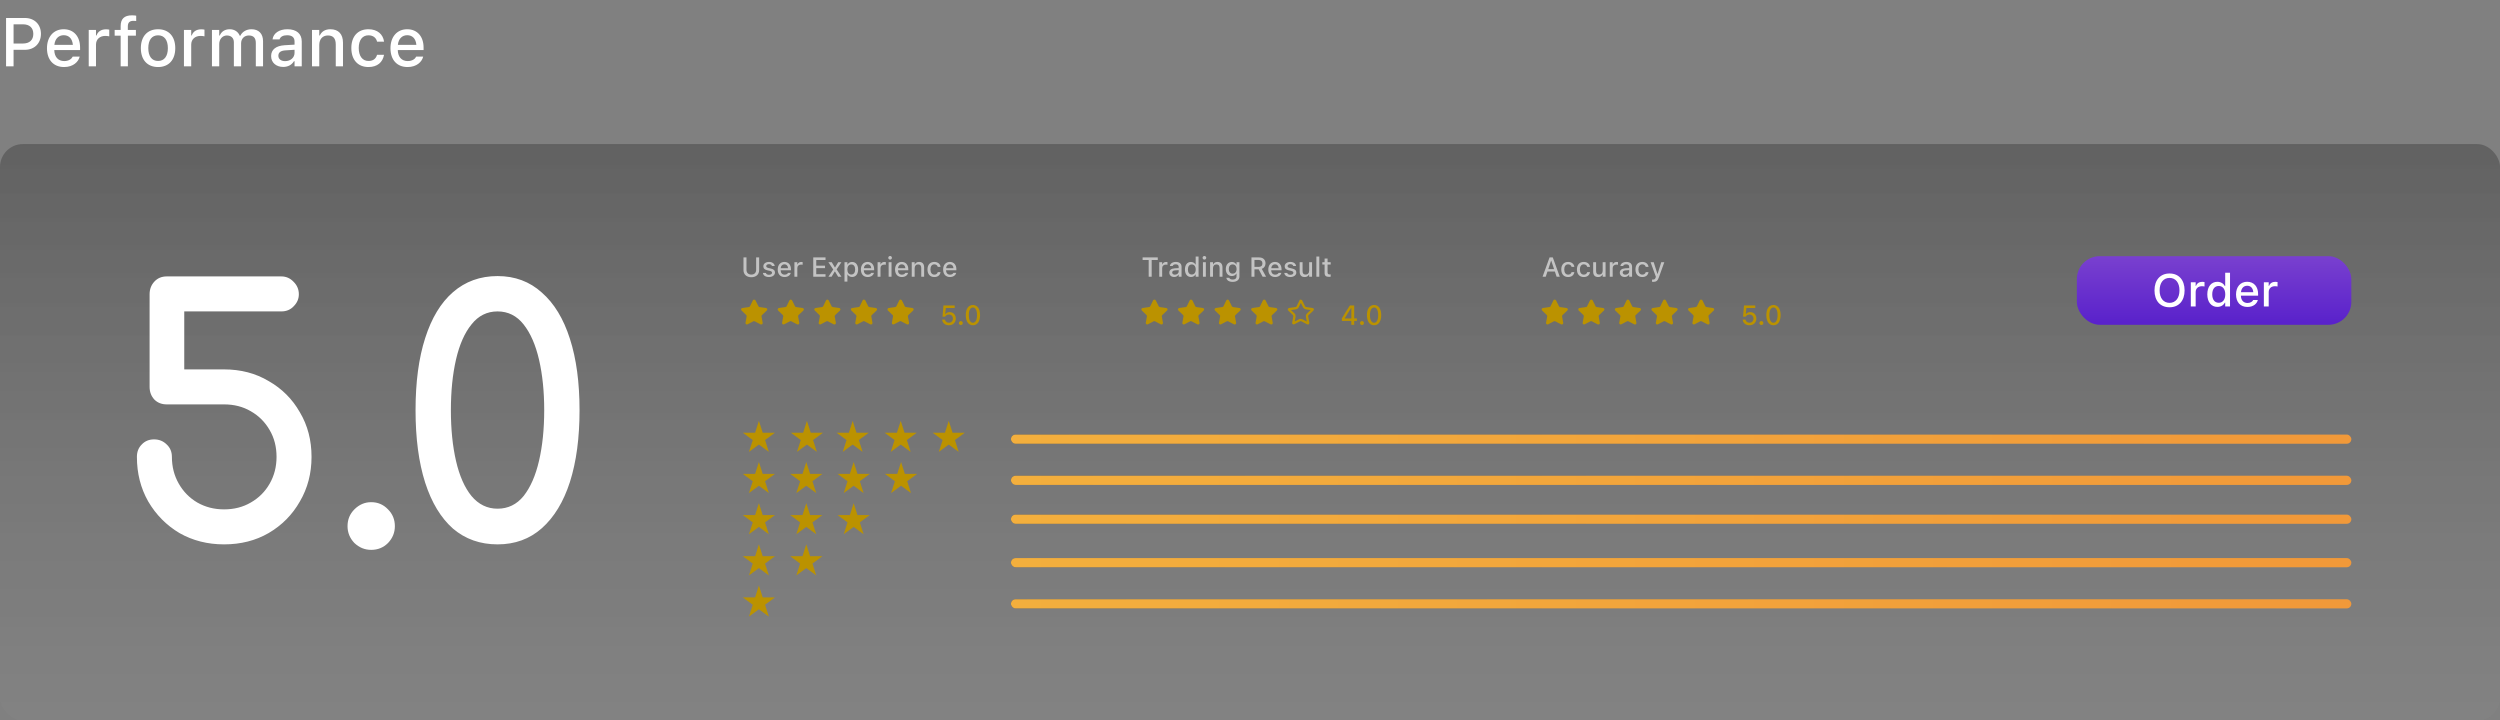 <svg width="1093" height="315" viewBox="0 0 1093 315" fill="none" xmlns="http://www.w3.org/2000/svg">
<rect x="0" y="0" width="1093" height="315" fill="#808080" stroke="none"/>
<path d="M2.651 29V7.862H10.884C15.029 7.862 17.9 10.646 17.9 14.791V14.82C17.9 18.951 15.029 21.778 10.884 21.778H5.933V29H2.651ZM10.063 10.631H5.933V19.024H10.063C12.905 19.024 14.56 17.486 14.56 14.835V14.806C14.56 12.169 12.905 10.631 10.063 10.631ZM28.008 29.308C23.35 29.308 20.537 26.129 20.537 21.09V21.075C20.537 16.109 23.408 12.784 27.847 12.784C32.285 12.784 35.01 15.992 35.01 20.768V21.881H23.73C23.789 24.928 25.459 26.7 28.081 26.7C30.117 26.7 31.333 25.689 31.714 24.869L31.773 24.752L34.834 24.737L34.805 24.869C34.277 26.964 32.08 29.308 28.008 29.308ZM27.861 15.392C25.693 15.392 24.053 16.871 23.774 19.61H31.86C31.611 16.769 30.015 15.392 27.861 15.392ZM38.789 29V13.092H41.968V15.494H42.202C42.773 13.81 44.253 12.813 46.377 12.813C46.89 12.813 47.446 12.887 47.769 12.96V15.89C47.197 15.773 46.655 15.699 46.055 15.699C43.623 15.699 41.968 17.193 41.968 19.493V29H38.789ZM52.749 29V15.597H50.127V13.092H52.749V11.422C52.749 8.258 54.346 6.705 57.671 6.705C58.374 6.705 58.989 6.749 59.546 6.852V9.181C59.253 9.137 58.828 9.107 58.33 9.107C56.572 9.107 55.884 9.957 55.884 11.568V13.092H59.414V15.597H55.913V29H52.749ZM69.111 29.308C64.439 29.308 61.582 26.188 61.582 21.061V21.031C61.582 15.919 64.453 12.784 69.111 12.784C73.755 12.784 76.626 15.904 76.626 21.031V21.061C76.626 26.188 73.769 29.308 69.111 29.308ZM69.111 26.656C71.836 26.656 73.389 24.576 73.389 21.061V21.031C73.389 17.501 71.836 15.435 69.111 15.435C66.372 15.435 64.834 17.501 64.834 21.031V21.061C64.834 24.591 66.372 26.656 69.111 26.656ZM80.42 29V13.092H83.599V15.494H83.833C84.404 13.81 85.884 12.813 88.008 12.813C88.52 12.813 89.077 12.887 89.399 12.96V15.89C88.828 15.773 88.286 15.699 87.686 15.699C85.254 15.699 83.599 17.193 83.599 19.493V29H80.42ZM92.666 29V13.092H95.845V15.538H96.079C96.782 13.795 98.335 12.784 100.415 12.784C102.583 12.784 104.121 13.912 104.824 15.626H105.073C105.879 13.912 107.71 12.784 109.922 12.784C113.13 12.784 115.005 14.718 115.005 18.028V29H111.841V18.79C111.841 16.593 110.845 15.509 108.765 15.509C106.743 15.509 105.41 17.018 105.41 18.936V29H102.246V18.468C102.246 16.651 101.06 15.509 99.185 15.509C97.266 15.509 95.845 17.149 95.845 19.23V29H92.666ZM123.809 29.264C120.776 29.264 118.535 27.418 118.535 24.532V24.503C118.535 21.661 120.674 20.006 124.468 19.771L128.774 19.523V18.116C128.774 16.373 127.676 15.406 125.522 15.406C123.765 15.406 122.607 16.051 122.227 17.179L122.212 17.237H119.15L119.165 17.135C119.546 14.527 122.051 12.784 125.669 12.784C129.668 12.784 131.924 14.776 131.924 18.116V29H128.774V26.744H128.525C127.588 28.355 125.918 29.264 123.809 29.264ZM121.699 24.4C121.699 25.865 122.944 26.73 124.658 26.73C127.031 26.73 128.774 25.177 128.774 23.126V21.764L124.893 22.013C122.695 22.145 121.699 22.936 121.699 24.371V24.4ZM136.406 29V13.092H139.585V15.509H139.819C140.596 13.81 142.119 12.784 144.434 12.784C147.993 12.784 149.956 14.908 149.956 18.702V29H146.792V19.449C146.792 16.812 145.693 15.509 143.364 15.509C141.035 15.509 139.585 17.105 139.585 19.669V29H136.406ZM161.089 29.308C156.445 29.308 153.604 26.144 153.604 21.002V20.973C153.604 15.934 156.431 12.784 161.074 12.784C165.073 12.784 167.461 15.04 167.9 18.131V18.204L164.854 18.219L164.839 18.175C164.487 16.607 163.198 15.435 161.089 15.435C158.438 15.435 156.841 17.545 156.841 20.973V21.002C156.841 24.518 158.467 26.656 161.089 26.656C163.081 26.656 164.312 25.748 164.824 24.034L164.854 23.961H167.9L167.871 24.093C167.3 27.184 165.029 29.308 161.089 29.308ZM178.184 29.308C173.525 29.308 170.713 26.129 170.713 21.09V21.075C170.713 16.109 173.584 12.784 178.022 12.784C182.461 12.784 185.186 15.992 185.186 20.768V21.881H173.906C173.965 24.928 175.635 26.7 178.257 26.7C180.293 26.7 181.509 25.689 181.89 24.869L181.948 24.752L185.01 24.737L184.98 24.869C184.453 26.964 182.256 29.308 178.184 29.308ZM178.037 15.392C175.869 15.392 174.229 16.871 173.95 19.61H182.036C181.787 16.769 180.19 15.392 178.037 15.392Z" fill="white"/>
<rect y="63" width="1093" height="252" rx="10" fill="url(#paint0_linear_349_2049)" fill-opacity="0.4"/>
<path d="M97.954 238C90.754 238 84.254 236.35 78.454 233.05C72.754 229.65 68.204 225.05 64.805 219.25C61.505 213.45 59.855 206.95 59.855 199.75C59.855 197.55 60.554 195.75 61.955 194.35C63.355 192.85 65.154 192.1 67.355 192.1C69.555 192.1 71.404 192.85 72.904 194.35C74.404 195.75 75.154 197.55 75.154 199.75C75.154 204.05 76.154 207.95 78.154 211.45C80.154 214.95 82.855 217.7 86.254 219.7C89.754 221.7 93.654 222.7 97.954 222.7C102.354 222.7 106.254 221.7 109.654 219.7C113.154 217.7 115.904 214.95 117.904 211.45C119.904 207.95 120.904 204.05 120.904 199.75C120.904 195.35 119.904 191.45 117.904 188.05C115.904 184.55 113.154 181.8 109.654 179.8C106.254 177.8 102.354 176.8 97.954 176.8H72.904C70.704 176.8 68.904 176.1 67.504 174.7C66.105 173.2 65.404 171.35 65.404 169.15V128.65C65.404 126.45 66.105 124.6 67.504 123.1C68.904 121.6 70.704 120.85 72.904 120.85H123.004C125.104 120.85 126.904 121.65 128.404 123.25C129.904 124.75 130.654 126.55 130.654 128.65C130.654 130.65 129.904 132.4 128.404 133.9C127.004 135.4 125.204 136.15 123.004 136.15H80.555V161.5H97.954C105.254 161.5 111.754 163.2 117.454 166.6C123.254 169.9 127.804 174.45 131.104 180.25C134.504 185.95 136.204 192.45 136.204 199.75C136.204 206.95 134.504 213.45 131.104 219.25C127.804 225.05 123.254 229.65 117.454 233.05C111.754 236.35 105.254 238 97.954 238ZM162.29 240.4C159.49 240.4 157.04 239.4 154.94 237.4C152.94 235.3 151.94 232.85 151.94 230.05C151.94 227.15 152.94 224.7 154.94 222.7C157.04 220.6 159.49 219.55 162.29 219.55C165.19 219.55 167.64 220.6 169.64 222.7C171.64 224.7 172.64 227.15 172.64 230.05C172.64 232.85 171.64 235.3 169.64 237.4C167.64 239.4 165.19 240.4 162.29 240.4ZM217.527 238C209.927 238 203.427 235.7 198.027 231.1C192.727 226.4 188.677 219.7 185.877 211C183.077 202.2 181.677 191.65 181.677 179.35C181.677 167.05 183.077 156.55 185.877 147.85C188.677 139.05 192.727 132.35 198.027 127.75C203.427 123.05 209.927 120.7 217.527 120.7C225.127 120.7 231.577 123.1 236.877 127.9C242.277 132.6 246.377 139.35 249.177 148.15C251.977 156.85 253.377 167.25 253.377 179.35C253.377 191.45 251.977 201.9 249.177 210.7C246.377 219.4 242.277 226.15 236.877 230.95C231.577 235.65 225.127 238 217.527 238ZM217.527 222.4C222.127 222.4 225.927 220.55 228.927 216.85C231.927 213.05 234.177 207.9 235.677 201.4C237.177 194.9 237.927 187.55 237.927 179.35C237.927 171.15 237.177 163.8 235.677 157.3C234.177 150.8 231.927 145.65 228.927 141.85C225.927 138.05 222.127 136.15 217.527 136.15C212.927 136.15 209.127 138.05 206.127 141.85C203.127 145.55 200.877 150.65 199.377 157.15C197.877 163.65 197.127 171.05 197.127 179.35C197.127 187.65 197.877 195.05 199.377 201.55C200.877 208.05 203.127 213.15 206.127 216.85C209.227 220.55 213.027 222.4 217.527 222.4Z" fill="white"/>
<path d="M331.793 185.638L332.978 189.335L333.089 189.682H333.454H337.307L334.184 191.983L333.895 192.196L334.004 192.538L335.194 196.249L332.089 193.962L331.793 193.744L331.496 193.962L328.392 196.249L329.581 192.538L329.691 192.196L329.402 191.983L326.279 189.682H330.132H330.497L330.608 189.335L331.793 185.638Z" fill="#BB9200" stroke="#BB9200"/>
<path d="M352.793 185.638L353.978 189.335L354.089 189.682H354.454H358.307L355.184 191.983L354.895 192.196L355.004 192.538L356.194 196.249L353.089 193.962L352.793 193.744L352.496 193.962L349.392 196.249L350.581 192.538L350.691 192.196L350.402 191.983L347.279 189.682H351.132H351.497L351.608 189.335L352.793 185.638Z" fill="#BB9200" stroke="#BB9200"/>
<path d="M372.793 185.638L373.978 189.335L374.089 189.682H374.454H378.307L375.184 191.983L374.895 192.196L375.004 192.538L376.194 196.249L373.089 193.962L372.793 193.744L372.496 193.962L369.392 196.249L370.581 192.538L370.691 192.196L370.402 191.983L367.279 189.682H371.132H371.497L371.608 189.335L372.793 185.638Z" fill="#BB9200" stroke="#BB9200"/>
<path d="M393.793 185.638L394.978 189.335L395.089 189.682H395.454H399.307L396.184 191.983L395.895 192.196L396.004 192.538L397.194 196.249L394.089 193.962L393.793 193.744L393.496 193.962L390.392 196.249L391.581 192.538L391.691 192.196L391.402 191.983L388.279 189.682H392.132H392.497L392.608 189.335L393.793 185.638Z" fill="#BB9200" stroke="#BB9200"/>
<path d="M414.793 185.638L415.978 189.335L416.089 189.682H416.454H420.307L417.184 191.983L416.895 192.196L417.004 192.538L418.194 196.249L415.089 193.962L414.793 193.744L414.496 193.962L411.392 196.249L412.581 192.538L412.691 192.196L412.402 191.983L409.279 189.682H413.132H413.497L413.608 189.335L414.793 185.638Z" fill="#BB9200" stroke="#BB9200"/>
<path d="M331.793 203.638L332.978 207.335L333.089 207.682H333.454H337.307L334.184 209.983L333.895 210.196L334.004 210.538L335.194 214.249L332.089 211.962L331.793 211.744L331.496 211.962L328.392 214.249L329.581 210.538L329.691 210.196L329.402 209.983L326.279 207.682H330.132H330.497L330.608 207.335L331.793 203.638Z" fill="#BB9200" stroke="#BB9200"/>
<path d="M352.509 203.638L353.694 207.335L353.805 207.682H354.17H358.023L354.9 209.983L354.611 210.196L354.72 210.538L355.91 214.249L352.805 211.962L352.509 211.744L352.212 211.962L349.108 214.249L350.297 210.538L350.407 210.196L350.118 209.983L346.994 207.682H350.848H351.213L351.324 207.335L352.509 203.638Z" fill="#BB9200" stroke="#BB9200"/>
<path d="M373.224 203.638L374.409 207.335L374.52 207.682H374.885H378.738L375.615 209.983L375.325 210.196L375.435 210.538L376.624 214.249L373.52 211.962L373.224 211.744L372.927 211.962L369.823 214.249L371.012 210.538L371.122 210.196L370.832 209.983L367.709 207.682H371.563H371.927L372.039 207.335L373.224 203.638Z" fill="#BB9200" stroke="#BB9200"/>
<path d="M393.939 203.638L395.124 207.335L395.236 207.682H395.6H399.454L396.331 209.983L396.041 210.196L396.151 210.538L397.34 214.249L394.236 211.962L393.939 211.744L393.643 211.962L390.539 214.249L391.728 210.538L391.838 210.196L391.548 209.983L388.425 207.682H392.278H392.643L392.755 207.335L393.939 203.638Z" fill="#BB9200" stroke="#BB9200"/>
<path d="M331.793 221.638L332.978 225.335L333.089 225.682H333.454H337.307L334.184 227.983L333.895 228.196L334.004 228.538L335.194 232.249L332.089 229.962L331.793 229.744L331.496 229.962L328.392 232.249L329.581 228.538L329.691 228.196L329.402 227.983L326.279 225.682H330.132H330.497L330.608 225.335L331.793 221.638Z" fill="#BB9200" stroke="#BB9200"/>
<path d="M352.509 221.638L353.694 225.335L353.805 225.682H354.17H358.023L354.9 227.983L354.611 228.196L354.72 228.538L355.91 232.249L352.805 229.962L352.509 229.744L352.212 229.962L349.108 232.249L350.297 228.538L350.407 228.196L350.118 227.983L346.994 225.682H350.848H351.213L351.324 225.335L352.509 221.638Z" fill="#BB9200" stroke="#BB9200"/>
<path d="M373.224 221.638L374.409 225.335L374.52 225.682H374.885H378.738L375.615 227.983L375.325 228.196L375.435 228.538L376.624 232.249L373.52 229.962L373.224 229.744L372.927 229.962L369.823 232.249L371.012 228.538L371.122 228.196L370.832 227.983L367.709 225.682H371.563H371.927L372.039 225.335L373.224 221.638Z" fill="#BB9200" stroke="#BB9200"/>
<path d="M331.793 239.638L332.978 243.335L333.089 243.682H333.454H337.307L334.184 245.983L333.895 246.196L334.004 246.538L335.194 250.249L332.089 247.962L331.793 247.744L331.496 247.962L328.392 250.249L329.581 246.538L329.691 246.196L329.402 245.983L326.279 243.682H330.132H330.497L330.608 243.335L331.793 239.638Z" fill="#BB9200" stroke="#BB9200"/>
<path d="M352.509 239.638L353.694 243.335L353.805 243.682H354.17H358.023L354.9 245.983L354.611 246.196L354.72 246.538L355.91 250.249L352.805 247.962L352.509 247.744L352.212 247.962L349.108 250.249L350.297 246.538L350.407 246.196L350.118 245.983L346.994 243.682H350.848H351.213L351.324 243.335L352.509 239.638Z" fill="#BB9200" stroke="#BB9200"/>
<path d="M331.793 257.638L332.978 261.335L333.089 261.682H333.454H337.307L334.184 263.983L333.895 264.196L334.004 264.538L335.194 268.249L332.089 265.962L331.793 265.744L331.496 265.962L328.392 268.249L329.581 264.538L329.691 264.196L329.402 263.983L326.279 261.682H330.132H330.497L330.608 261.335L331.793 257.638Z" fill="#BB9200" stroke="#BB9200"/>
<g clip-path="url(#clip0_349_2049)">
<rect x="442" y="208" width="586" height="4" rx="2" fill="url(#paint1_linear_349_2049)" fill-opacity="0.4"/>
<rect x="442" y="208" width="728" height="4" rx="2" fill="url(#paint2_linear_349_2049)"/>
</g>
<g clip-path="url(#clip1_349_2049)">
<rect x="442" y="225" width="586" height="4" rx="2" fill="url(#paint3_linear_349_2049)" fill-opacity="0.4"/>
<rect x="442" y="225" width="728" height="4" rx="2" fill="url(#paint4_linear_349_2049)"/>
</g>
<g clip-path="url(#clip2_349_2049)">
<rect x="442" y="244" width="586" height="4" rx="2" fill="url(#paint5_linear_349_2049)" fill-opacity="0.4"/>
<rect x="442" y="244" width="728" height="4" rx="2" fill="url(#paint6_linear_349_2049)"/>
</g>
<g clip-path="url(#clip3_349_2049)">
<rect x="442" y="262" width="586" height="4" rx="2" fill="url(#paint7_linear_349_2049)" fill-opacity="0.4"/>
<rect x="442" y="262" width="728" height="4" rx="2" fill="url(#paint8_linear_349_2049)"/>
</g>
<path d="M414.844 142.205C413.18 142.205 412.031 141.168 411.914 139.797L411.908 139.721H413.139L413.145 139.768C413.256 140.512 413.93 141.104 414.855 141.104C415.898 141.104 416.625 140.359 416.625 139.299V139.287C416.625 138.244 415.887 137.506 414.867 137.506C414.352 137.506 413.912 137.658 413.578 137.963C413.426 138.098 413.291 138.262 413.191 138.455H412.061L412.482 133.545H417.398V134.658H413.514L413.256 137.354H413.355C413.713 136.785 414.375 136.457 415.154 136.457C416.742 136.457 417.879 137.641 417.879 139.264V139.275C417.879 141.01 416.625 142.205 414.844 142.205ZM420.076 142.088C419.59 142.088 419.215 141.713 419.215 141.238C419.215 140.758 419.59 140.383 420.076 140.383C420.562 140.383 420.932 140.758 420.932 141.238C420.932 141.713 420.562 142.088 420.076 142.088ZM425.361 142.205C423.41 142.205 422.238 140.5 422.238 137.775V137.764C422.238 135.039 423.41 133.34 425.361 133.34C427.307 133.34 428.484 135.039 428.484 137.764V137.775C428.484 140.5 427.307 142.205 425.361 142.205ZM425.361 141.115C426.492 141.115 427.16 139.844 427.16 137.775V137.764C427.16 135.695 426.492 134.436 425.361 134.436C424.225 134.436 423.562 135.695 423.562 137.764V137.775C423.562 139.844 424.225 141.115 425.361 141.115Z" fill="#BB9200"/>
<path d="M328.477 121.205C326.355 121.205 325.049 119.945 325.049 118.088V112.545H326.361V117.988C326.361 119.213 327.129 120.045 328.477 120.045C329.824 120.045 330.586 119.213 330.586 117.988V112.545H331.898V118.088C331.898 119.945 330.604 121.205 328.477 121.205ZM336.182 121.123C334.646 121.123 333.674 120.402 333.551 119.336V119.33H334.822L334.828 119.336C334.986 119.816 335.449 120.139 336.205 120.139C336.99 120.139 337.535 119.781 337.535 119.26V119.248C337.535 118.85 337.236 118.58 336.498 118.41L335.484 118.176C334.283 117.9 333.727 117.355 333.727 116.424V116.418C333.727 115.311 334.758 114.514 336.199 114.514C337.652 114.514 338.584 115.24 338.695 116.277V116.283H337.482V116.271C337.359 115.826 336.908 115.492 336.193 115.492C335.496 115.492 334.992 115.838 334.992 116.348V116.359C334.992 116.758 335.285 117.004 336 117.174L337.008 117.402C338.232 117.689 338.818 118.211 338.818 119.131V119.143C338.818 120.32 337.693 121.123 336.182 121.123ZM343.008 121.123C341.145 121.123 340.02 119.852 340.02 117.836V117.83C340.02 115.844 341.168 114.514 342.943 114.514C344.719 114.514 345.809 115.797 345.809 117.707V118.152H341.297C341.32 119.371 341.988 120.08 343.037 120.08C343.852 120.08 344.338 119.676 344.49 119.348L344.514 119.301L345.738 119.295L345.727 119.348C345.516 120.186 344.637 121.123 343.008 121.123ZM342.949 115.557C342.082 115.557 341.426 116.148 341.314 117.244H344.549C344.449 116.107 343.811 115.557 342.949 115.557ZM347.32 121V114.637H348.592V115.598H348.686C348.914 114.924 349.506 114.525 350.355 114.525C350.561 114.525 350.783 114.555 350.912 114.584V115.756C350.684 115.709 350.467 115.68 350.227 115.68C349.254 115.68 348.592 116.277 348.592 117.197V121H347.32ZM355.553 121V112.545H360.92V113.676H356.865V116.148H360.703V117.238H356.865V119.869H360.92V121H355.553ZM362.18 121L364.295 117.83L362.162 114.637H363.633L365.004 116.91H365.104L366.463 114.637H367.869L365.766 117.777L367.893 121H366.445L365.051 118.703H364.957L363.562 121H362.18ZM369.211 123.121V114.637H370.482V115.639H370.576C370.945 114.941 371.643 114.525 372.533 114.525C374.139 114.525 375.17 115.809 375.17 117.812V117.824C375.17 119.84 374.15 121.105 372.533 121.105C371.66 121.105 370.916 120.678 370.576 119.992H370.482V123.121H369.211ZM372.176 120.021C373.236 120.021 373.875 119.189 373.875 117.824V117.812C373.875 116.441 373.236 115.615 372.176 115.615C371.115 115.615 370.459 116.453 370.459 117.812V117.824C370.459 119.184 371.115 120.021 372.176 120.021ZM379.371 121.123C377.508 121.123 376.383 119.852 376.383 117.836V117.83C376.383 115.844 377.531 114.514 379.307 114.514C381.082 114.514 382.172 115.797 382.172 117.707V118.152H377.66C377.684 119.371 378.352 120.08 379.4 120.08C380.215 120.08 380.701 119.676 380.854 119.348L380.877 119.301L382.102 119.295L382.09 119.348C381.879 120.186 381 121.123 379.371 121.123ZM379.312 115.557C378.445 115.557 377.789 116.148 377.678 117.244H380.912C380.812 116.107 380.174 115.557 379.312 115.557ZM383.684 121V114.637H384.955V115.598H385.049C385.277 114.924 385.869 114.525 386.719 114.525C386.924 114.525 387.146 114.555 387.275 114.584V115.756C387.047 115.709 386.83 115.68 386.59 115.68C385.617 115.68 384.955 116.277 384.955 117.197V121H383.684ZM389.15 113.5C388.711 113.5 388.354 113.143 388.354 112.709C388.354 112.27 388.711 111.912 389.15 111.912C389.584 111.912 389.947 112.27 389.947 112.709C389.947 113.143 389.584 113.5 389.15 113.5ZM388.512 121V114.637H389.777V121H388.512ZM394.301 121.123C392.438 121.123 391.312 119.852 391.312 117.836V117.83C391.312 115.844 392.461 114.514 394.236 114.514C396.012 114.514 397.102 115.797 397.102 117.707V118.152H392.59C392.613 119.371 393.281 120.08 394.33 120.08C395.145 120.08 395.631 119.676 395.783 119.348L395.807 119.301L397.031 119.295L397.02 119.348C396.809 120.186 395.93 121.123 394.301 121.123ZM394.242 115.557C393.375 115.557 392.719 116.148 392.607 117.244H395.842C395.742 116.107 395.104 115.557 394.242 115.557ZM398.613 121V114.637H399.885V115.604H399.979C400.289 114.924 400.898 114.514 401.824 114.514C403.248 114.514 404.033 115.363 404.033 116.881V121H402.768V117.18C402.768 116.125 402.328 115.604 401.396 115.604C400.465 115.604 399.885 116.242 399.885 117.268V121H398.613ZM408.486 121.123C406.629 121.123 405.492 119.857 405.492 117.801V117.789C405.492 115.773 406.623 114.514 408.48 114.514C410.08 114.514 411.035 115.416 411.211 116.652V116.682L409.992 116.688L409.986 116.67C409.846 116.043 409.33 115.574 408.486 115.574C407.426 115.574 406.787 116.418 406.787 117.789V117.801C406.787 119.207 407.438 120.062 408.486 120.062C409.283 120.062 409.775 119.699 409.98 119.014L409.992 118.984H411.211L411.199 119.037C410.971 120.273 410.062 121.123 408.486 121.123ZM415.324 121.123C413.461 121.123 412.336 119.852 412.336 117.836V117.83C412.336 115.844 413.484 114.514 415.26 114.514C417.035 114.514 418.125 115.797 418.125 117.707V118.152H413.613C413.637 119.371 414.305 120.08 415.354 120.08C416.168 120.08 416.654 119.676 416.807 119.348L416.83 119.301L418.055 119.295L418.043 119.348C417.832 120.186 416.953 121.123 415.324 121.123ZM415.266 115.557C414.398 115.557 413.742 116.148 413.631 117.244H416.865C416.766 116.107 416.127 115.557 415.266 115.557Z" fill="white" fill-opacity="0.6"/>
<path d="M333.116 137.768C332.967 137.912 332.899 138.12 332.933 138.324L333.442 141.141C333.485 141.38 333.384 141.622 333.184 141.76C332.988 141.903 332.728 141.92 332.514 141.805L329.978 140.483C329.89 140.436 329.792 140.411 329.692 140.408H329.537C329.483 140.416 329.43 140.433 329.382 140.459L326.845 141.788C326.72 141.851 326.578 141.874 326.439 141.851C326.1 141.787 325.874 141.464 325.929 141.123L326.439 138.306C326.473 138.101 326.404 137.892 326.256 137.746L324.188 135.741C324.015 135.574 323.955 135.322 324.034 135.094C324.111 134.868 324.307 134.702 324.543 134.665L327.389 134.252C327.606 134.23 327.796 134.098 327.893 133.903L329.147 131.332C329.177 131.275 329.215 131.222 329.262 131.178L329.313 131.137C329.34 131.108 329.371 131.083 329.406 131.063L329.468 131.04L329.565 131H329.806C330.022 131.022 330.211 131.151 330.31 131.344L331.581 133.903C331.673 134.09 331.851 134.22 332.056 134.252L334.902 134.665C335.143 134.699 335.344 134.865 335.423 135.094C335.498 135.324 335.434 135.576 335.257 135.741L333.116 137.768Z" fill="#BB9200"/>
<path d="M349.116 137.768C348.967 137.912 348.899 138.12 348.933 138.324L349.442 141.141C349.485 141.38 349.384 141.622 349.184 141.76C348.988 141.903 348.728 141.92 348.514 141.805L345.978 140.483C345.89 140.436 345.792 140.411 345.692 140.408H345.537C345.483 140.416 345.43 140.433 345.382 140.459L342.845 141.788C342.72 141.851 342.578 141.874 342.439 141.851C342.1 141.787 341.874 141.464 341.929 141.123L342.439 138.306C342.473 138.101 342.404 137.892 342.256 137.746L340.188 135.741C340.015 135.574 339.955 135.322 340.034 135.094C340.111 134.868 340.307 134.702 340.543 134.665L343.389 134.252C343.606 134.23 343.796 134.098 343.893 133.903L345.147 131.332C345.177 131.275 345.215 131.222 345.262 131.178L345.313 131.137C345.34 131.108 345.371 131.083 345.406 131.063L345.468 131.04L345.565 131H345.806C346.022 131.022 346.211 131.151 346.31 131.344L347.581 133.903C347.673 134.09 347.851 134.22 348.056 134.252L350.902 134.665C351.143 134.699 351.344 134.865 351.423 135.094C351.498 135.324 351.434 135.576 351.257 135.741L349.116 137.768Z" fill="#BB9200"/>
<path d="M365.116 137.768C364.967 137.912 364.899 138.12 364.933 138.324L365.442 141.141C365.485 141.38 365.384 141.622 365.184 141.76C364.988 141.903 364.728 141.92 364.514 141.805L361.978 140.483C361.89 140.436 361.792 140.411 361.692 140.408H361.537C361.483 140.416 361.43 140.433 361.382 140.459L358.845 141.788C358.72 141.851 358.578 141.874 358.439 141.851C358.1 141.787 357.874 141.464 357.929 141.123L358.439 138.306C358.473 138.101 358.404 137.892 358.256 137.746L356.188 135.741C356.015 135.574 355.955 135.322 356.034 135.094C356.111 134.868 356.307 134.702 356.543 134.665L359.389 134.252C359.606 134.23 359.796 134.098 359.893 133.903L361.147 131.332C361.177 131.275 361.215 131.222 361.262 131.178L361.313 131.137C361.34 131.108 361.371 131.083 361.406 131.063L361.468 131.04L361.565 131H361.806C362.022 131.022 362.211 131.151 362.31 131.344L363.581 133.903C363.673 134.09 363.851 134.22 364.056 134.252L366.902 134.665C367.143 134.699 367.344 134.865 367.423 135.094C367.498 135.324 367.434 135.576 367.257 135.741L365.116 137.768Z" fill="#BB9200"/>
<path d="M381.116 137.768C380.967 137.912 380.899 138.12 380.933 138.324L381.442 141.141C381.485 141.38 381.384 141.622 381.184 141.76C380.988 141.903 380.728 141.92 380.514 141.805L377.978 140.483C377.89 140.436 377.792 140.411 377.692 140.408H377.537C377.483 140.416 377.43 140.433 377.382 140.459L374.845 141.788C374.72 141.851 374.578 141.874 374.439 141.851C374.1 141.787 373.874 141.464 373.929 141.123L374.439 138.306C374.473 138.101 374.404 137.892 374.256 137.746L372.188 135.741C372.015 135.574 371.955 135.322 372.034 135.094C372.111 134.868 372.307 134.702 372.543 134.665L375.389 134.252C375.606 134.23 375.796 134.098 375.893 133.903L377.147 131.332C377.177 131.275 377.215 131.222 377.262 131.178L377.313 131.137C377.34 131.108 377.371 131.083 377.406 131.063L377.468 131.04L377.565 131H377.806C378.022 131.022 378.211 131.151 378.31 131.344L379.581 133.903C379.673 134.09 379.851 134.22 380.056 134.252L382.902 134.665C383.143 134.699 383.344 134.865 383.423 135.094C383.498 135.324 383.434 135.576 383.257 135.741L381.116 137.768Z" fill="#BB9200"/>
<path d="M397.116 137.768C396.967 137.912 396.899 138.12 396.933 138.324L397.442 141.141C397.485 141.38 397.384 141.622 397.184 141.76C396.988 141.903 396.728 141.92 396.514 141.805L393.978 140.483C393.89 140.436 393.792 140.411 393.692 140.408H393.537C393.483 140.416 393.43 140.433 393.382 140.459L390.845 141.788C390.72 141.851 390.578 141.874 390.439 141.851C390.1 141.787 389.874 141.464 389.929 141.123L390.439 138.306C390.473 138.101 390.404 137.892 390.256 137.746L388.188 135.741C388.015 135.574 387.955 135.322 388.034 135.094C388.111 134.868 388.307 134.702 388.543 134.665L391.389 134.252C391.606 134.23 391.796 134.098 391.893 133.903L393.147 131.332C393.177 131.275 393.215 131.222 393.262 131.178L393.313 131.137C393.34 131.108 393.371 131.083 393.406 131.063L393.468 131.04L393.565 131H393.806C394.022 131.022 394.211 131.151 394.31 131.344L395.581 133.903C395.673 134.09 395.851 134.22 396.056 134.252L398.902 134.665C399.143 134.699 399.344 134.865 399.423 135.094C399.498 135.324 399.434 135.576 399.257 135.741L397.116 137.768Z" fill="#BB9200"/>
<path d="M590.793 142V140.318H586.668V139.205C587.781 137.295 589.023 135.297 590.189 133.545H592.059V139.205H593.225V140.318H592.059V142H590.793ZM587.928 139.229H590.811V134.652H590.734C589.826 136.018 588.795 137.664 587.928 139.146V139.229ZM595.463 142.088C594.977 142.088 594.602 141.713 594.602 141.238C594.602 140.758 594.977 140.383 595.463 140.383C595.949 140.383 596.318 140.758 596.318 141.238C596.318 141.713 595.949 142.088 595.463 142.088ZM600.748 142.205C598.797 142.205 597.625 140.5 597.625 137.775V137.764C597.625 135.039 598.797 133.34 600.748 133.34C602.693 133.34 603.871 135.039 603.871 137.764V137.775C603.871 140.5 602.693 142.205 600.748 142.205ZM600.748 141.115C601.879 141.115 602.547 139.844 602.547 137.775V137.764C602.547 135.695 601.879 134.436 600.748 134.436C599.611 134.436 598.949 135.695 598.949 137.764V137.775C598.949 139.844 599.611 141.115 600.748 141.115Z" fill="#BB9200"/>
<path d="M502.205 121V113.676H499.545V112.545H506.172V113.676H503.518V121H502.205ZM506.828 121V114.637H508.1V115.598H508.193C508.422 114.924 509.014 114.525 509.863 114.525C510.068 114.525 510.291 114.555 510.42 114.584V115.756C510.191 115.709 509.975 115.68 509.734 115.68C508.762 115.68 508.1 116.277 508.1 117.197V121H506.828ZM513.332 121.105C512.119 121.105 511.223 120.367 511.223 119.213V119.201C511.223 118.064 512.078 117.402 513.596 117.309L515.318 117.209V116.646C515.318 115.949 514.879 115.562 514.018 115.562C513.314 115.562 512.852 115.82 512.699 116.271L512.693 116.295H511.469L511.475 116.254C511.627 115.211 512.629 114.514 514.076 114.514C515.676 114.514 516.578 115.311 516.578 116.646V121H515.318V120.098H515.219C514.844 120.742 514.176 121.105 513.332 121.105ZM512.488 119.16C512.488 119.746 512.986 120.092 513.672 120.092C514.621 120.092 515.318 119.471 515.318 118.65V118.105L513.766 118.205C512.887 118.258 512.488 118.574 512.488 119.148V119.16ZM520.691 121.105C519.092 121.105 518.055 119.822 518.055 117.824V117.812C518.055 115.797 519.074 114.525 520.691 114.525C521.564 114.525 522.309 114.959 522.648 115.645H522.748V112.141H524.014V121H522.748V119.998H522.648C522.279 120.695 521.582 121.105 520.691 121.105ZM521.055 120.021C522.115 120.021 522.766 119.184 522.766 117.824V117.812C522.766 116.453 522.109 115.615 521.055 115.615C519.988 115.615 519.35 116.447 519.35 117.812V117.824C519.35 119.189 519.988 120.021 521.055 120.021ZM526.568 113.5C526.129 113.5 525.771 113.143 525.771 112.709C525.771 112.27 526.129 111.912 526.568 111.912C527.002 111.912 527.365 112.27 527.365 112.709C527.365 113.143 527.002 113.5 526.568 113.5ZM525.93 121V114.637H527.195V121H525.93ZM529.047 121V114.637H530.318V115.604H530.412C530.723 114.924 531.332 114.514 532.258 114.514C533.682 114.514 534.467 115.363 534.467 116.881V121H533.201V117.18C533.201 116.125 532.762 115.604 531.83 115.604C530.898 115.604 530.318 116.242 530.318 117.268V121H529.047ZM538.932 123.244C537.314 123.244 536.318 122.535 536.166 121.475L536.178 121.463H537.461L537.467 121.475C537.572 121.914 538.088 122.225 538.949 122.225C539.998 122.225 540.619 121.732 540.619 120.865V119.611H540.525C540.139 120.303 539.436 120.689 538.562 120.689C536.928 120.689 535.92 119.43 535.92 117.637V117.625C535.92 115.809 536.934 114.525 538.586 114.525C539.477 114.525 540.168 114.965 540.537 115.68H540.613V114.637H541.879V120.871C541.879 122.318 540.736 123.244 538.932 123.244ZM538.914 119.641C539.992 119.641 540.643 118.82 540.643 117.631V117.619C540.643 116.436 539.986 115.604 538.914 115.604C537.83 115.604 537.221 116.436 537.221 117.619V117.631C537.221 118.814 537.83 119.641 538.914 119.641ZM547.135 121V112.545H550.469C552.203 112.545 553.281 113.553 553.281 115.123V115.135C553.281 116.271 552.672 117.197 551.641 117.543L553.539 121H552.021L550.299 117.748H548.447V121H547.135ZM548.447 116.682H550.34C551.348 116.682 551.934 116.131 551.934 115.17V115.158C551.934 114.221 551.312 113.646 550.299 113.646H548.447V116.682ZM557.488 121.123C555.625 121.123 554.5 119.852 554.5 117.836V117.83C554.5 115.844 555.648 114.514 557.424 114.514C559.199 114.514 560.289 115.797 560.289 117.707V118.152H555.777C555.801 119.371 556.469 120.08 557.518 120.08C558.332 120.08 558.818 119.676 558.971 119.348L558.994 119.301L560.219 119.295L560.207 119.348C559.996 120.186 559.117 121.123 557.488 121.123ZM557.43 115.557C556.562 115.557 555.906 116.148 555.795 117.244H559.029C558.93 116.107 558.291 115.557 557.43 115.557ZM564.115 121.123C562.58 121.123 561.607 120.402 561.484 119.336V119.33H562.756L562.762 119.336C562.92 119.816 563.383 120.139 564.139 120.139C564.924 120.139 565.469 119.781 565.469 119.26V119.248C565.469 118.85 565.17 118.58 564.432 118.41L563.418 118.176C562.217 117.9 561.66 117.355 561.66 116.424V116.418C561.66 115.311 562.691 114.514 564.133 114.514C565.586 114.514 566.518 115.24 566.629 116.277V116.283H565.416V116.271C565.293 115.826 564.842 115.492 564.127 115.492C563.43 115.492 562.926 115.838 562.926 116.348V116.359C562.926 116.758 563.219 117.004 563.934 117.174L564.941 117.402C566.166 117.689 566.752 118.211 566.752 119.131V119.143C566.752 120.32 565.627 121.123 564.115 121.123ZM570.391 121.123C568.955 121.123 568.211 120.262 568.211 118.756V114.637H569.482V118.457C569.482 119.512 569.869 120.033 570.801 120.033C571.82 120.033 572.365 119.395 572.365 118.369V114.637H573.631V121H572.365V120.039H572.266C571.961 120.725 571.316 121.123 570.391 121.123ZM575.523 121V112.141H576.795V121H575.523ZM581.09 121.041C579.689 121.041 579.115 120.549 579.115 119.324V115.639H578.119V114.637H579.115V113.031H580.41V114.637H581.775V115.639H580.41V119.02C580.41 119.705 580.668 119.986 581.295 119.986C581.488 119.986 581.6 119.98 581.775 119.963V120.977C581.57 121.012 581.336 121.041 581.09 121.041Z" fill="white" fill-opacity="0.6"/>
<path d="M508.116 137.768C507.967 137.912 507.899 138.12 507.933 138.324L508.442 141.141C508.485 141.38 508.384 141.622 508.184 141.76C507.988 141.903 507.728 141.92 507.514 141.805L504.978 140.483C504.89 140.436 504.792 140.411 504.692 140.408H504.537C504.483 140.416 504.43 140.433 504.382 140.459L501.845 141.788C501.72 141.851 501.578 141.874 501.439 141.851C501.1 141.787 500.874 141.464 500.929 141.123L501.439 138.306C501.473 138.101 501.404 137.892 501.256 137.746L499.188 135.741C499.015 135.574 498.955 135.322 499.034 135.094C499.111 134.868 499.307 134.702 499.543 134.665L502.389 134.252C502.606 134.23 502.796 134.098 502.893 133.903L504.147 131.332C504.177 131.275 504.215 131.222 504.262 131.178L504.313 131.137C504.34 131.108 504.371 131.083 504.406 131.063L504.468 131.04L504.565 131H504.806C505.022 131.022 505.211 131.151 505.31 131.344L506.581 133.903C506.673 134.09 506.851 134.22 507.056 134.252L509.902 134.665C510.143 134.699 510.344 134.865 510.423 135.094C510.498 135.324 510.434 135.576 510.257 135.741L508.116 137.768Z" fill="#BB9200"/>
<path d="M524.116 137.768C523.967 137.912 523.899 138.12 523.933 138.324L524.442 141.141C524.485 141.38 524.384 141.622 524.184 141.76C523.988 141.903 523.728 141.92 523.514 141.805L520.978 140.483C520.89 140.436 520.792 140.411 520.692 140.408H520.537C520.483 140.416 520.43 140.433 520.382 140.459L517.845 141.788C517.72 141.851 517.578 141.874 517.439 141.851C517.1 141.787 516.874 141.464 516.929 141.123L517.439 138.306C517.473 138.101 517.404 137.892 517.256 137.746L515.188 135.741C515.015 135.574 514.955 135.322 515.034 135.094C515.111 134.868 515.307 134.702 515.543 134.665L518.389 134.252C518.606 134.23 518.796 134.098 518.893 133.903L520.147 131.332C520.177 131.275 520.215 131.222 520.262 131.178L520.313 131.137C520.34 131.108 520.371 131.083 520.406 131.063L520.468 131.04L520.565 131H520.806C521.022 131.022 521.211 131.151 521.31 131.344L522.581 133.903C522.673 134.09 522.851 134.22 523.056 134.252L525.902 134.665C526.143 134.699 526.344 134.865 526.423 135.094C526.498 135.324 526.434 135.576 526.257 135.741L524.116 137.768Z" fill="#BB9200"/>
<path d="M540.116 137.768C539.967 137.912 539.899 138.12 539.933 138.324L540.442 141.141C540.485 141.38 540.384 141.622 540.184 141.76C539.988 141.903 539.728 141.92 539.514 141.805L536.978 140.483C536.89 140.436 536.792 140.411 536.692 140.408H536.537C536.483 140.416 536.43 140.433 536.382 140.459L533.845 141.788C533.72 141.851 533.578 141.874 533.439 141.851C533.1 141.787 532.874 141.464 532.929 141.123L533.439 138.306C533.473 138.101 533.404 137.892 533.256 137.746L531.188 135.741C531.015 135.574 530.955 135.322 531.034 135.094C531.111 134.868 531.307 134.702 531.543 134.665L534.389 134.252C534.606 134.23 534.796 134.098 534.893 133.903L536.147 131.332C536.177 131.275 536.215 131.222 536.262 131.178L536.313 131.137C536.34 131.108 536.371 131.083 536.406 131.063L536.468 131.04L536.565 131H536.806C537.022 131.022 537.211 131.151 537.31 131.344L538.581 133.903C538.673 134.09 538.851 134.22 539.056 134.252L541.902 134.665C542.143 134.699 542.344 134.865 542.423 135.094C542.498 135.324 542.434 135.576 542.257 135.741L540.116 137.768Z" fill="#BB9200"/>
<path d="M556.116 137.768C555.967 137.912 555.899 138.12 555.933 138.324L556.442 141.141C556.485 141.38 556.384 141.622 556.184 141.76C555.988 141.903 555.728 141.92 555.514 141.805L552.978 140.483C552.89 140.436 552.792 140.411 552.692 140.408H552.537C552.483 140.416 552.43 140.433 552.382 140.459L549.845 141.788C549.72 141.851 549.578 141.874 549.439 141.851C549.1 141.787 548.874 141.464 548.929 141.123L549.439 138.306C549.473 138.101 549.404 137.892 549.256 137.746L547.188 135.741C547.015 135.574 546.955 135.322 547.034 135.094C547.111 134.868 547.307 134.702 547.543 134.665L550.389 134.252C550.606 134.23 550.796 134.098 550.893 133.903L552.147 131.332C552.177 131.275 552.215 131.222 552.262 131.178L552.313 131.137C552.34 131.108 552.371 131.083 552.406 131.063L552.468 131.04L552.565 131H552.806C553.022 131.022 553.211 131.151 553.31 131.344L554.581 133.903C554.673 134.09 554.851 134.22 555.056 134.252L557.902 134.665C558.143 134.699 558.344 134.865 558.423 135.094C558.498 135.324 558.434 135.576 558.257 135.741L556.116 137.768Z" fill="#BB9200"/>
<path d="M571.772 137.405L571.772 137.405L571.768 137.409C571.501 137.668 571.379 138.041 571.44 138.406L571.44 138.406L571.441 138.413L571.95 141.23C571.958 141.275 571.939 141.321 571.9 141.348L571.9 141.348L571.889 141.356C571.85 141.385 571.796 141.389 571.751 141.365L571.751 141.365L571.746 141.362L569.211 140.04C569.053 139.957 568.88 139.913 568.706 139.908L568.699 139.908H568.692H568.537H568.5L568.463 139.913C568.355 139.929 568.248 139.963 568.147 140.018L565.618 141.343C565.589 141.357 565.557 141.362 565.525 141.359C565.457 141.342 565.412 141.277 565.422 141.207L565.931 138.395L565.931 138.395L565.932 138.387C565.992 138.021 565.871 137.649 565.607 137.389L565.607 137.389L565.604 137.387L563.536 135.382C563.503 135.35 563.492 135.301 563.507 135.258L563.508 135.255C563.525 135.204 563.568 135.168 563.619 135.159L566.452 134.748C566.834 134.705 567.169 134.471 567.34 134.127L567.34 134.127L567.343 134.122L568.593 131.559C568.595 131.555 568.598 131.551 568.6 131.548L568.62 131.532L568.655 131.505L568.657 131.503L568.658 131.502L568.664 131.5H568.771C568.812 131.509 568.846 131.535 568.865 131.57L570.133 134.124C570.297 134.459 570.615 134.69 570.98 134.746L570.98 134.746L570.984 134.747L573.83 135.16L573.831 135.16C573.885 135.167 573.93 135.204 573.949 135.254C573.962 135.297 573.949 135.345 573.915 135.377L573.913 135.378L571.772 137.405Z" stroke="#BB9200"/>
<path d="M764.844 142.205C763.18 142.205 762.031 141.168 761.914 139.797L761.908 139.721H763.139L763.145 139.768C763.256 140.512 763.93 141.104 764.855 141.104C765.898 141.104 766.625 140.359 766.625 139.299V139.287C766.625 138.244 765.887 137.506 764.867 137.506C764.352 137.506 763.912 137.658 763.578 137.963C763.426 138.098 763.291 138.262 763.191 138.455H762.061L762.482 133.545H767.398V134.658H763.514L763.256 137.354H763.355C763.713 136.785 764.375 136.457 765.154 136.457C766.742 136.457 767.879 137.641 767.879 139.264V139.275C767.879 141.01 766.625 142.205 764.844 142.205ZM770.076 142.088C769.59 142.088 769.215 141.713 769.215 141.238C769.215 140.758 769.59 140.383 770.076 140.383C770.562 140.383 770.932 140.758 770.932 141.238C770.932 141.713 770.562 142.088 770.076 142.088ZM775.361 142.205C773.41 142.205 772.238 140.5 772.238 137.775V137.764C772.238 135.039 773.41 133.34 775.361 133.34C777.307 133.34 778.484 135.039 778.484 137.764V137.775C778.484 140.5 777.307 142.205 775.361 142.205ZM775.361 141.115C776.492 141.115 777.16 139.844 777.16 137.775V137.764C777.16 135.695 776.492 134.436 775.361 134.436C774.225 134.436 773.562 135.695 773.562 137.764V137.775C773.562 139.844 774.225 141.115 775.361 141.115Z" fill="#BB9200"/>
<path d="M674.41 121L677.463 112.545H678.881L681.934 121H680.551L679.789 118.715H676.555L675.787 121H674.41ZM678.119 114.027L676.906 117.66H679.438L678.219 114.027H678.119ZM685.584 121.123C683.727 121.123 682.59 119.857 682.59 117.801V117.789C682.59 115.773 683.721 114.514 685.578 114.514C687.178 114.514 688.133 115.416 688.309 116.652V116.682L687.09 116.688L687.084 116.67C686.943 116.043 686.428 115.574 685.584 115.574C684.523 115.574 683.885 116.418 683.885 117.789V117.801C683.885 119.207 684.535 120.062 685.584 120.062C686.381 120.062 686.873 119.699 687.078 119.014L687.09 118.984H688.309L688.297 119.037C688.068 120.273 687.16 121.123 685.584 121.123ZM692.428 121.123C690.57 121.123 689.434 119.857 689.434 117.801V117.789C689.434 115.773 690.564 114.514 692.422 114.514C694.021 114.514 694.977 115.416 695.152 116.652V116.682L693.934 116.688L693.928 116.67C693.787 116.043 693.271 115.574 692.428 115.574C691.367 115.574 690.729 116.418 690.729 117.789V117.801C690.729 119.207 691.379 120.062 692.428 120.062C693.225 120.062 693.717 119.699 693.922 119.014L693.934 118.984H695.152L695.141 119.037C694.912 120.273 694.004 121.123 692.428 121.123ZM698.715 121.123C697.279 121.123 696.535 120.262 696.535 118.756V114.637H697.807V118.457C697.807 119.512 698.193 120.033 699.125 120.033C700.145 120.033 700.689 119.395 700.689 118.369V114.637H701.955V121H700.689V120.039H700.59C700.285 120.725 699.641 121.123 698.715 121.123ZM703.789 121V114.637H705.061V115.598H705.154C705.383 114.924 705.975 114.525 706.824 114.525C707.029 114.525 707.252 114.555 707.381 114.584V115.756C707.152 115.709 706.936 115.68 706.695 115.68C705.723 115.68 705.061 116.277 705.061 117.197V121H703.789ZM710.293 121.105C709.08 121.105 708.184 120.367 708.184 119.213V119.201C708.184 118.064 709.039 117.402 710.557 117.309L712.279 117.209V116.646C712.279 115.949 711.84 115.562 710.979 115.562C710.275 115.562 709.812 115.82 709.66 116.271L709.654 116.295H708.43L708.436 116.254C708.588 115.211 709.59 114.514 711.037 114.514C712.637 114.514 713.539 115.311 713.539 116.646V121H712.279V120.098H712.18C711.805 120.742 711.137 121.105 710.293 121.105ZM709.449 119.16C709.449 119.746 709.947 120.092 710.633 120.092C711.582 120.092 712.279 119.471 712.279 118.65V118.105L710.727 118.205C709.848 118.258 709.449 118.574 709.449 119.148V119.16ZM718.01 121.123C716.152 121.123 715.016 119.857 715.016 117.801V117.789C715.016 115.773 716.146 114.514 718.004 114.514C719.604 114.514 720.559 115.416 720.734 116.652V116.682L719.516 116.688L719.51 116.67C719.369 116.043 718.854 115.574 718.01 115.574C716.949 115.574 716.311 116.418 716.311 117.789V117.801C716.311 119.207 716.961 120.062 718.01 120.062C718.807 120.062 719.299 119.699 719.504 119.014L719.516 118.984H720.734L720.723 119.037C720.494 120.273 719.586 121.123 718.01 121.123ZM722.797 123.238C722.639 123.238 722.451 123.227 722.287 123.209V122.207C722.41 122.225 722.568 122.23 722.715 122.23C723.307 122.23 723.658 121.979 723.852 121.334L723.945 121.006L721.637 114.637H723.008L724.602 119.723H724.713L726.301 114.637H727.637L725.27 121.246C724.73 122.77 724.086 123.238 722.797 123.238Z" fill="white" fill-opacity="0.6"/>
<path d="M683.116 137.768C682.967 137.912 682.899 138.12 682.933 138.324L683.442 141.141C683.485 141.38 683.384 141.622 683.184 141.76C682.988 141.903 682.728 141.92 682.514 141.805L679.978 140.483C679.89 140.436 679.792 140.411 679.692 140.408H679.537C679.483 140.416 679.43 140.433 679.382 140.459L676.845 141.788C676.72 141.851 676.578 141.874 676.439 141.851C676.1 141.787 675.874 141.464 675.929 141.123L676.439 138.306C676.473 138.101 676.404 137.892 676.256 137.746L674.188 135.741C674.015 135.574 673.955 135.322 674.034 135.094C674.111 134.868 674.307 134.702 674.543 134.665L677.389 134.252C677.606 134.23 677.796 134.098 677.893 133.903L679.147 131.332C679.177 131.275 679.215 131.222 679.262 131.178L679.313 131.137C679.34 131.108 679.371 131.083 679.406 131.063L679.468 131.04L679.565 131H679.806C680.022 131.022 680.211 131.151 680.31 131.344L681.581 133.903C681.673 134.09 681.851 134.22 682.056 134.252L684.902 134.665C685.143 134.699 685.344 134.865 685.423 135.094C685.498 135.324 685.434 135.576 685.257 135.741L683.116 137.768Z" fill="#BB9200"/>
<path d="M699.116 137.768C698.967 137.912 698.899 138.12 698.933 138.324L699.442 141.141C699.485 141.38 699.384 141.622 699.184 141.76C698.988 141.903 698.728 141.92 698.514 141.805L695.978 140.483C695.89 140.436 695.792 140.411 695.692 140.408H695.537C695.483 140.416 695.43 140.433 695.382 140.459L692.845 141.788C692.72 141.851 692.578 141.874 692.439 141.851C692.1 141.787 691.874 141.464 691.929 141.123L692.439 138.306C692.473 138.101 692.404 137.892 692.256 137.746L690.188 135.741C690.015 135.574 689.955 135.322 690.034 135.094C690.111 134.868 690.307 134.702 690.543 134.665L693.389 134.252C693.606 134.23 693.796 134.098 693.893 133.903L695.147 131.332C695.177 131.275 695.215 131.222 695.262 131.178L695.313 131.137C695.34 131.108 695.371 131.083 695.406 131.063L695.468 131.04L695.565 131H695.806C696.022 131.022 696.211 131.151 696.31 131.344L697.581 133.903C697.673 134.09 697.851 134.22 698.056 134.252L700.902 134.665C701.143 134.699 701.344 134.865 701.423 135.094C701.498 135.324 701.434 135.576 701.257 135.741L699.116 137.768Z" fill="#BB9200"/>
<path d="M715.116 137.768C714.967 137.912 714.899 138.12 714.933 138.324L715.442 141.141C715.485 141.38 715.384 141.622 715.184 141.76C714.988 141.903 714.728 141.92 714.514 141.805L711.978 140.483C711.89 140.436 711.792 140.411 711.692 140.408H711.537C711.483 140.416 711.43 140.433 711.382 140.459L708.845 141.788C708.72 141.851 708.578 141.874 708.439 141.851C708.1 141.787 707.874 141.464 707.929 141.123L708.439 138.306C708.473 138.101 708.404 137.892 708.256 137.746L706.188 135.741C706.015 135.574 705.955 135.322 706.034 135.094C706.111 134.868 706.307 134.702 706.543 134.665L709.389 134.252C709.606 134.23 709.796 134.098 709.893 133.903L711.147 131.332C711.177 131.275 711.215 131.222 711.262 131.178L711.313 131.137C711.34 131.108 711.371 131.083 711.406 131.063L711.468 131.04L711.565 131H711.806C712.022 131.022 712.211 131.151 712.31 131.344L713.581 133.903C713.673 134.09 713.851 134.22 714.056 134.252L716.902 134.665C717.143 134.699 717.344 134.865 717.423 135.094C717.498 135.324 717.434 135.576 717.257 135.741L715.116 137.768Z" fill="#BB9200"/>
<path d="M731.116 137.768C730.967 137.912 730.899 138.12 730.933 138.324L731.442 141.141C731.485 141.38 731.384 141.622 731.184 141.76C730.988 141.903 730.728 141.92 730.514 141.805L727.978 140.483C727.89 140.436 727.792 140.411 727.692 140.408H727.537C727.483 140.416 727.43 140.433 727.382 140.459L724.845 141.788C724.72 141.851 724.578 141.874 724.439 141.851C724.1 141.787 723.874 141.464 723.929 141.123L724.439 138.306C724.473 138.101 724.404 137.892 724.256 137.746L722.188 135.741C722.015 135.574 721.955 135.322 722.034 135.094C722.111 134.868 722.307 134.702 722.543 134.665L725.389 134.252C725.606 134.23 725.796 134.098 725.893 133.903L727.147 131.332C727.177 131.275 727.215 131.222 727.262 131.178L727.313 131.137C727.34 131.108 727.371 131.083 727.406 131.063L727.468 131.04L727.565 131H727.806C728.022 131.022 728.211 131.151 728.31 131.344L729.581 133.903C729.673 134.09 729.851 134.22 730.056 134.252L732.902 134.665C733.143 134.699 733.344 134.865 733.423 135.094C733.498 135.324 733.434 135.576 733.257 135.741L731.116 137.768Z" fill="#BB9200"/>
<path d="M747.116 137.768C746.967 137.912 746.899 138.12 746.933 138.324L747.442 141.141C747.485 141.38 747.384 141.622 747.184 141.76C746.988 141.903 746.728 141.92 746.514 141.805L743.978 140.483C743.89 140.436 743.792 140.411 743.692 140.408H743.537C743.483 140.416 743.43 140.433 743.382 140.459L740.845 141.788C740.72 141.851 740.578 141.874 740.439 141.851C740.1 141.787 739.874 141.464 739.929 141.123L740.439 138.306C740.473 138.101 740.404 137.892 740.256 137.746L738.188 135.741C738.015 135.574 737.955 135.322 738.034 135.094C738.111 134.868 738.307 134.702 738.543 134.665L741.389 134.252C741.606 134.23 741.796 134.098 741.893 133.903L743.147 131.332C743.177 131.275 743.215 131.222 743.262 131.178L743.313 131.137C743.34 131.108 743.371 131.083 743.406 131.063L743.468 131.04L743.565 131H743.806C744.022 131.022 744.211 131.151 744.31 131.344L745.581 133.903C745.673 134.09 745.851 134.22 746.056 134.252L748.902 134.665C749.143 134.699 749.344 134.865 749.423 135.094C749.498 135.324 749.434 135.576 749.257 135.741L747.116 137.768Z" fill="#BB9200"/>
<rect x="908" y="112" width="120" height="30" rx="10" fill="url(#paint9_linear_349_2049)"/>
<path d="M948.529 134.342C944.428 134.342 941.947 131.48 941.947 126.959V126.939C941.947 122.408 944.486 119.566 948.529 119.566C952.582 119.566 955.102 122.418 955.102 126.939V126.959C955.102 131.471 952.602 134.342 948.529 134.342ZM948.529 132.408C951.205 132.408 952.865 130.26 952.865 126.959V126.939C952.865 123.609 951.195 121.5 948.529 121.5C945.863 121.5 944.184 123.609 944.184 126.939V126.959C944.184 130.26 945.814 132.408 948.529 132.408ZM957.826 134V123.395H959.945V124.996H960.102C960.482 123.873 961.469 123.209 962.885 123.209C963.227 123.209 963.598 123.258 963.812 123.307V125.26C963.432 125.182 963.07 125.133 962.67 125.133C961.049 125.133 959.945 126.129 959.945 127.662V134H957.826ZM969.428 134.176C966.762 134.176 965.033 132.037 965.033 128.707V128.688C965.033 125.328 966.732 123.209 969.428 123.209C970.883 123.209 972.123 123.932 972.689 125.074H972.855V119.234H974.965V134H972.855V132.33H972.689C972.074 133.492 970.912 134.176 969.428 134.176ZM970.033 132.369C971.801 132.369 972.885 130.973 972.885 128.707V128.688C972.885 126.422 971.791 125.025 970.033 125.025C968.256 125.025 967.191 126.412 967.191 128.688V128.707C967.191 130.982 968.256 132.369 970.033 132.369ZM982.572 134.205C979.467 134.205 977.592 132.086 977.592 128.727V128.717C977.592 125.406 979.506 123.189 982.465 123.189C985.424 123.189 987.24 125.328 987.24 128.512V129.254H979.721C979.76 131.285 980.873 132.467 982.621 132.467C983.979 132.467 984.789 131.793 985.043 131.246L985.082 131.168L987.123 131.158L987.104 131.246C986.752 132.643 985.287 134.205 982.572 134.205ZM982.475 124.928C981.029 124.928 979.936 125.914 979.75 127.74H985.141C984.975 125.846 983.91 124.928 982.475 124.928ZM989.76 134V123.395H991.879V124.996H992.035C992.416 123.873 993.402 123.209 994.818 123.209C995.16 123.209 995.531 123.258 995.746 123.307V125.26C995.365 125.182 995.004 125.133 994.604 125.133C992.982 125.133 991.879 126.129 991.879 127.662V134H989.76Z" fill="white"/>
<g clip-path="url(#clip4_349_2049)">
<rect x="442" y="190" width="586" height="4" rx="2" fill="url(#paint10_linear_349_2049)" fill-opacity="0.4"/>
<rect x="442" y="190" width="728" height="4" rx="2" fill="url(#paint11_linear_349_2049)"/>
</g>
<defs>
<linearGradient id="paint0_linear_349_2049" x1="546.5" y1="63" x2="546.5" y2="315" gradientUnits="userSpaceOnUse">
<stop stop-color="#333333"/>
<stop offset="1" stop-color="#888888" stop-opacity="0.6"/>
</linearGradient>
<linearGradient id="paint1_linear_349_2049" x1="442" y1="210" x2="1028" y2="210" gradientUnits="userSpaceOnUse">
<stop stop-color="#333333"/>
<stop offset="1" stop-color="#888888" stop-opacity="0.6"/>
</linearGradient>
<linearGradient id="paint2_linear_349_2049" x1="442" y1="210" x2="1170" y2="209.999" gradientUnits="userSpaceOnUse">
<stop stop-color="#F3AF3D"/>
<stop offset="1" stop-color="#F09338"/>
</linearGradient>
<linearGradient id="paint3_linear_349_2049" x1="442" y1="227" x2="1028" y2="227" gradientUnits="userSpaceOnUse">
<stop stop-color="#333333"/>
<stop offset="1" stop-color="#888888" stop-opacity="0.6"/>
</linearGradient>
<linearGradient id="paint4_linear_349_2049" x1="442" y1="227" x2="1170" y2="226.999" gradientUnits="userSpaceOnUse">
<stop stop-color="#F3AF3D"/>
<stop offset="1" stop-color="#F09338"/>
</linearGradient>
<linearGradient id="paint5_linear_349_2049" x1="442" y1="246" x2="1028" y2="246" gradientUnits="userSpaceOnUse">
<stop stop-color="#333333"/>
<stop offset="1" stop-color="#888888" stop-opacity="0.6"/>
</linearGradient>
<linearGradient id="paint6_linear_349_2049" x1="442" y1="246" x2="1170" y2="245.999" gradientUnits="userSpaceOnUse">
<stop stop-color="#F3AF3D"/>
<stop offset="1" stop-color="#F09338"/>
</linearGradient>
<linearGradient id="paint7_linear_349_2049" x1="442" y1="264" x2="1028" y2="264" gradientUnits="userSpaceOnUse">
<stop stop-color="#333333"/>
<stop offset="1" stop-color="#888888" stop-opacity="0.6"/>
</linearGradient>
<linearGradient id="paint8_linear_349_2049" x1="442" y1="264" x2="1170" y2="263.999" gradientUnits="userSpaceOnUse">
<stop stop-color="#F3AF3D"/>
<stop offset="1" stop-color="#F09338"/>
</linearGradient>
<linearGradient id="paint9_linear_349_2049" x1="968" y1="112" x2="968" y2="142" gradientUnits="userSpaceOnUse">
<stop stop-color="#7940CF"/>
<stop offset="1" stop-color="#5921CB"/>
</linearGradient>
<linearGradient id="paint10_linear_349_2049" x1="442" y1="192" x2="1028" y2="192" gradientUnits="userSpaceOnUse">
<stop stop-color="#333333"/>
<stop offset="1" stop-color="#888888" stop-opacity="0.6"/>
</linearGradient>
<linearGradient id="paint11_linear_349_2049" x1="442" y1="192" x2="1170" y2="191.999" gradientUnits="userSpaceOnUse">
<stop stop-color="#F3AF3D"/>
<stop offset="1" stop-color="#F09338"/>
</linearGradient>
<clipPath id="clip0_349_2049">
<rect x="442" y="208" width="586" height="4" rx="2" fill="white"/>
</clipPath>
<clipPath id="clip1_349_2049">
<rect x="442" y="225" width="586" height="4" rx="2" fill="white"/>
</clipPath>
<clipPath id="clip2_349_2049">
<rect x="442" y="244" width="586" height="4" rx="2" fill="white"/>
</clipPath>
<clipPath id="clip3_349_2049">
<rect x="442" y="262" width="586" height="4" rx="2" fill="white"/>
</clipPath>
<clipPath id="clip4_349_2049">
<rect x="442" y="190" width="586" height="4" rx="2" fill="white"/>
</clipPath>
</defs>
</svg>
